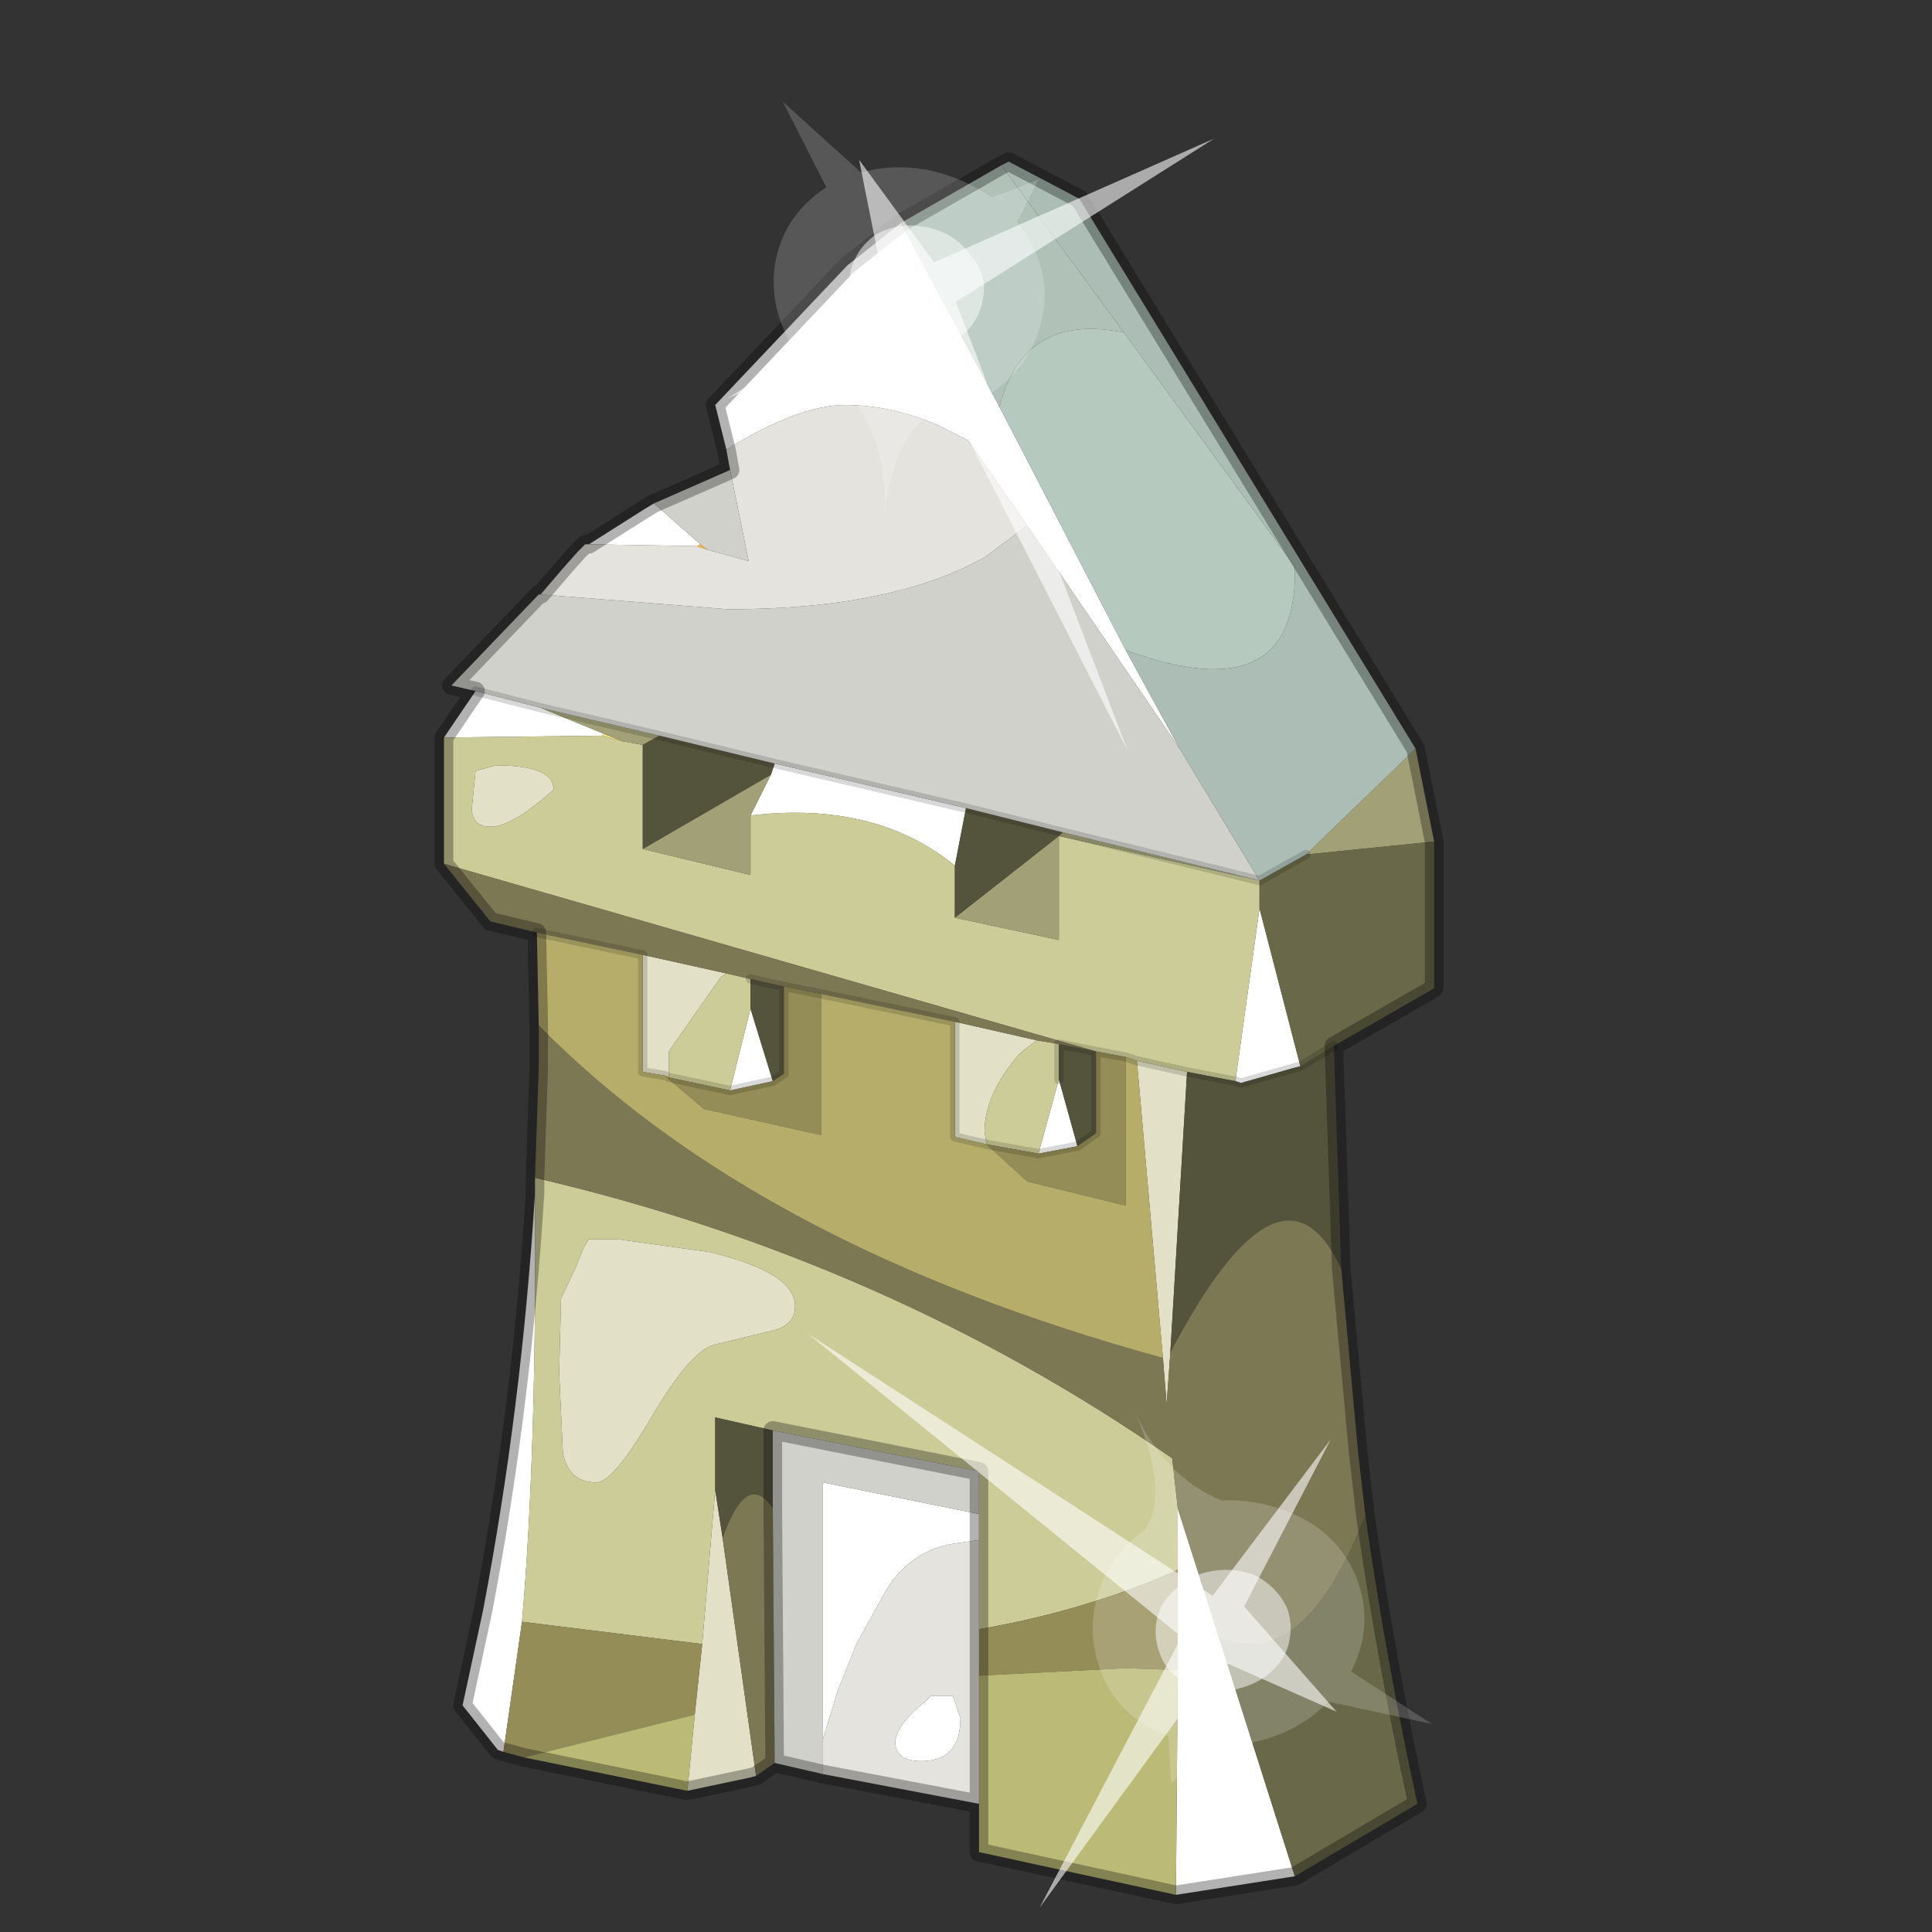 <?xml version="1.0" encoding="UTF-8" standalone="no"?>
<svg xmlns:xlink="http://www.w3.org/1999/xlink" height="520.0px" width="520.0px" xmlns="http://www.w3.org/2000/svg">
  <rect width="100%" height="100%" fill="#333333" stroke="none"/>
  <g transform="matrix(10.0, 0.0, 0.0, 10.0, 0.0, 0.0)">
    <use height="52.0" transform="matrix(1.0, 0.0, 0.0, 1.0, 0.0, 0.0)" width="52.0" xlink:href="#shape0"/>
    <use height="20.95" transform="matrix(0.077, 0.655, 0.731, -0.096, 21.75, 35.9)" width="24.45" xlink:href="#sprite0"/>
    <use height="20.95" transform="matrix(0.261, -0.605, -0.681, -0.282, 30.35, 20.2)" width="24.45" xlink:href="#sprite0"/>
  </g>
  <defs>
    <g id="shape0" transform="matrix(1.0, 0.0, 0.0, 1.0, 0.0, 0.0)">
      <path d="M0.0 52.0 L0.0 0.0 52.0 0.0 52.0 52.0 0.0 52.0" fill="#33cc33" fill-opacity="0.0" fill-rule="evenodd" stroke="none"/>
      <path d="M20.35 47.8 L20.15 47.85 18.5 48.2 18.7 46.15 18.9 44.25 19.25 40.1 19.45 41.4 20.35 47.8 M30.6 28.55 L31.95 28.85 31.5 36.4 31.4 37.8 31.3 36.55 30.6 28.55 M26.55 30.8 L25.7 30.6 25.7 27.5 27.9 28.0 27.45 28.35 Q26.5 29.45 26.5 30.45 L26.55 30.8 M17.9 28.95 L17.3 28.85 17.3 25.7 19.55 26.2 19.4 26.3 18.0 28.3 18.0 29.0 17.9 28.95 M13.35 20.6 Q14.9 20.6 14.9 21.25 13.8 22.25 13.2 22.25 12.7 22.25 12.7 21.75 L12.8 20.75 13.35 20.6 M21.4 35.15 Q21.4 35.65 20.85 35.8 L19.2 36.2 Q18.55 36.4 17.5 38.2 16.5 39.9 16.05 39.9 15.3 39.9 15.15 39.1 L15.05 36.95 15.1 34.95 15.5 34.1 15.7 33.6 15.85 33.35 16.6 33.35 19.1 33.7 Q21.4 34.25 21.4 35.15" fill="#e2e1c7" fill-rule="evenodd" stroke="none"/>
      <path d="M18.75 14.7 L18.85 14.65 19.05 14.8 18.75 14.7" fill="#fbb541" fill-rule="evenodd" stroke="none"/>
      <path d="M34.85 50.5 L31.65 51.0 31.7 44.95 31.7 42.25 31.7 40.6 32.8 44.05 34.85 50.5 M13.55 47.15 L13.4 47.1 12.45 45.9 13.0 43.35 Q14.05 37.85 14.4 32.1 14.45 39.05 14.05 43.65 L13.55 47.15 M11.95 19.85 L12.8 18.6 14.55 19.05 16.25 19.75 16.2 19.8 11.95 19.85 M15.85 14.65 L17.35 13.7 17.6 13.55 18.85 14.65 18.75 14.7 15.85 14.65 M19.55 12.1 L19.25 10.9 22.8 7.15 24.25 6.0 26.9 10.95 30.3 17.5 31.75 20.15 27.65 14.15 26.05 11.85 25.25 11.45 Q24.0 10.9 22.75 10.9 21.5 10.9 19.55 12.1 M25.7 23.3 Q23.55 21.55 20.2 21.95 L20.75 20.85 20.85 20.55 26.0 21.75 25.7 23.3 M28.5 29.05 L29.0 30.85 27.95 31.05 28.5 29.05 M33.25 29.1 L33.9 24.45 35.0 28.7 34.8 28.75 33.4 29.15 33.25 29.1 M19.65 29.35 L20.2 27.15 20.8 29.1 19.65 29.35 M22.15 46.8 L22.15 39.9 26.35 40.75 26.35 41.45 25.65 41.55 Q24.5 41.75 23.85 42.8 L23.05 44.25 22.65 45.25 22.55 45.5 22.15 46.8 M24.9 45.8 L24.95 45.75 25.05 45.65 25.25 45.65 25.65 45.65 25.85 46.25 Q25.85 47.4 24.8 47.4 24.1 47.4 24.1 46.9 24.1 46.55 24.6 46.05 L24.9 45.8" fill="#ffffff" fill-rule="evenodd" stroke="none"/>
      <path d="M14.4 32.1 L14.4 31.7 Q23.85 33.9 31.55 39.25 L31.7 40.6 31.7 42.25 Q29.25 43.35 26.35 43.85 L26.35 41.45 26.35 40.75 26.35 39.6 20.8 38.5 19.25 38.15 19.25 40.1 18.9 44.25 14.05 43.65 Q14.45 39.05 14.4 32.1 M11.95 23.25 L11.95 19.85 16.2 19.8 16.75 19.95 17.3 20.05 17.3 22.85 20.2 23.55 20.2 21.95 Q23.55 21.55 25.7 23.3 L25.7 24.7 28.5 25.3 28.5 22.5 33.9 23.7 33.9 24.45 33.25 29.1 31.95 28.85 30.6 28.55 30.3 28.45 29.5 28.3 11.95 23.25 M28.5 28.1 L28.5 29.05 27.95 31.05 26.55 30.8 26.5 30.45 Q26.5 29.45 27.45 28.35 L27.9 28.0 28.5 28.1 M13.35 20.6 L12.8 20.75 12.7 21.75 Q12.7 22.25 13.2 22.25 13.8 22.25 14.9 21.25 14.9 20.6 13.35 20.6 M19.55 26.2 L20.2 26.35 20.2 27.15 19.65 29.35 18.0 29.0 18.0 28.3 19.4 26.3 19.55 26.2 M21.4 35.15 Q21.4 34.25 19.1 33.7 L16.6 33.35 15.85 33.35 15.7 33.6 15.5 34.1 15.1 34.95 15.05 36.95 15.15 39.1 Q15.3 39.9 16.05 39.9 16.5 39.9 17.5 38.2 18.55 36.4 19.2 36.2 L20.85 35.8 Q21.4 35.65 21.4 35.15" fill="#cccc99" fill-rule="evenodd" stroke="none"/>
      <path d="M16.75 19.95 L16.2 19.8 16.25 19.75 16.75 19.95" fill="#fee481" fill-rule="evenodd" stroke="none"/>
      <path d="M38.1 20.15 L38.6 22.65 35.15 23.0 38.1 20.15 M33.9 23.7 L28.5 22.5 28.5 25.3 25.7 24.7 28.5 22.5 28.6 22.4 33.9 23.7 M20.2 21.95 L20.2 23.55 17.3 22.85 20.75 20.85 20.2 21.95 M17.3 20.05 L16.75 19.95 16.25 19.75 14.55 19.05 17.75 19.8 17.3 20.05" fill="#a2a077" fill-rule="evenodd" stroke="none"/>
      <path d="M35.9 28.15 L36.1 34.15 Q34.5 30.7 31.5 36.4 L31.95 28.85 33.25 29.1 33.4 29.15 34.8 28.75 35.0 28.7 35.9 28.15 M25.7 24.7 L25.7 23.3 26.0 21.75 28.6 22.4 28.5 22.5 25.7 24.7 M17.3 22.85 L17.3 20.05 17.75 19.8 20.85 20.55 20.75 20.85 17.3 22.85 M29.0 30.85 L28.5 29.05 28.5 28.1 29.5 28.3 29.5 30.5 29.0 30.85 M20.2 27.15 L20.2 26.35 21.1 26.55 21.1 28.9 20.8 29.1 20.2 27.15 M20.8 38.5 L20.8 40.6 Q20.1 39.55 19.45 41.4 L19.25 40.1 19.25 38.15 20.8 38.5" fill="#54543d" fill-rule="evenodd" stroke="none"/>
      <path d="M14.1 47.3 L13.55 47.15 14.05 43.65 18.9 44.25 18.7 46.15 14.1 47.3 M29.0 30.85 L29.5 30.5 29.5 28.3 30.3 28.45 30.3 32.45 27.65 31.8 26.55 30.8 27.95 31.05 29.0 30.85 M22.1 26.75 L22.1 30.55 18.95 29.85 18.0 29.05 18.0 29.0 19.65 29.35 20.8 29.1 21.1 28.9 21.1 26.55 22.1 26.75 M26.35 45.1 L26.35 43.85 Q29.25 43.35 31.7 42.25 L31.7 44.95 30.3 44.9 26.35 45.1" fill="#948d57" fill-rule="evenodd" stroke="none"/>
      <path d="M36.1 34.15 L36.55 39.05 36.75 40.8 Q35.05 45.1 32.8 44.05 L31.7 40.6 31.55 39.25 Q23.85 33.9 14.4 31.7 L14.5 28.75 14.5 28.2 14.5 27.6 Q20.35 33.55 31.3 36.55 L31.4 37.8 31.5 36.4 Q34.5 30.7 36.1 34.15 M20.85 47.45 L20.35 47.8 19.45 41.4 Q20.1 39.55 20.8 40.6 L20.85 47.45 M14.45 25.1 L13.2 24.8 11.95 23.25 29.5 28.3 28.5 28.1 27.9 28.0 25.7 27.5 22.1 26.75 21.1 26.55 20.2 26.35 19.55 26.2 17.3 25.7 14.45 25.1" fill="#7d7854" fill-rule="evenodd" stroke="none"/>
      <path d="M14.5 27.6 L14.45 25.1 17.3 25.7 17.3 28.85 17.9 28.95 18.0 29.05 18.95 29.85 22.1 30.55 22.1 26.75 25.7 27.5 25.7 30.6 26.55 30.8 27.65 31.8 30.3 32.45 30.3 28.45 30.6 28.55 31.3 36.55 Q20.35 33.55 14.5 27.6" fill="#b6ad6b" fill-rule="evenodd" stroke="none"/>
      <path d="M18.0 29.05 L17.9 28.95 18.0 29.0 18.0 29.05" fill="#d89500" fill-rule="evenodd" stroke="none"/>
      <path d="M31.65 51.0 L26.35 49.85 26.35 48.55 26.35 45.1 30.3 44.9 31.7 44.95 31.65 51.0 M18.5 48.2 L14.1 47.3 18.7 46.15 18.5 48.2" fill="#bbba77" fill-rule="evenodd" stroke="none"/>
      <path d="M38.6 22.65 L38.6 26.6 35.9 28.15 35.0 28.7 33.9 24.45 33.9 23.7 35.15 23.0 38.6 22.65 M36.75 40.8 Q37.3 44.65 38.15 48.55 L34.85 50.5 32.8 44.05 Q35.05 45.1 36.75 40.8" fill="#696949" fill-rule="evenodd" stroke="none"/>
      <path d="M26.35 48.55 L22.15 47.75 22.15 46.8 22.55 45.5 22.65 45.25 23.05 44.25 23.85 42.8 Q24.5 41.75 25.65 41.55 L26.35 41.45 26.35 43.85 26.35 45.1 26.35 48.55 M14.55 16.0 L15.15 15.3 15.55 14.85 15.75 14.65 15.85 14.65 18.75 14.7 19.05 14.8 20.15 15.1 19.65 12.65 19.55 12.1 Q21.5 10.9 22.75 10.9 24.0 10.9 25.25 11.45 L26.05 11.85 27.65 14.15 26.5 15.0 Q24.0 16.4 19.6 16.4 L14.55 16.0 M24.9 45.8 L24.6 46.05 Q24.1 46.55 24.1 46.9 24.1 47.4 24.8 47.4 25.85 47.4 25.85 46.25 L25.65 45.65 25.25 45.65 25.05 45.65 24.95 45.75 24.9 45.8" fill="#e4e3de" fill-rule="evenodd" stroke="none"/>
      <path d="M22.15 47.75 L20.85 47.45 20.8 40.6 20.8 38.5 26.35 39.6 26.35 40.75 22.15 39.9 22.15 46.8 22.15 47.75 M12.8 18.6 L12.15 18.45 14.5 16.0 14.55 16.0 19.6 16.4 Q24.0 16.4 26.5 15.0 L27.65 14.15 31.75 20.15 33.9 23.7 28.6 22.4 26.0 21.75 20.85 20.55 17.75 19.8 14.55 19.05 12.8 18.6 M17.6 13.55 L19.65 12.65 20.15 15.1 19.05 14.8 18.85 14.65 17.6 13.55" fill="#d1d1cc" fill-rule="evenodd" stroke="none"/>
      <path d="M26.95 4.45 L27.15 4.35 29.05 5.35 38.1 20.15 35.15 23.0 33.9 23.7 31.75 20.15 30.3 17.5 Q34.95 19.2 34.85 15.25 L30.25 8.95 26.95 4.45" fill="#abbdb4" fill-rule="evenodd" stroke="none"/>
      <path d="M24.25 6.0 L26.95 4.45 30.25 8.95 Q27.55 8.4 26.9 10.95 L24.25 6.0" fill="#b0c2b8" fill-rule="evenodd" stroke="none"/>
      <path d="M30.25 8.95 L34.85 15.25 Q34.95 19.2 30.3 17.5 L26.9 10.95 Q27.55 8.4 30.25 8.95" fill="#b6c9bf" fill-rule="evenodd" stroke="none"/>
      <path d="M26.95 4.45 L27.15 4.35 29.05 5.35 38.1 20.15 38.6 22.65 38.6 26.6 35.9 28.15 36.1 34.15 36.55 39.05 36.75 40.8 Q37.3 44.65 38.15 48.55 L34.85 50.5 31.65 51.0 26.35 49.85 26.35 48.55 22.15 47.75 20.85 47.45 20.35 47.8 20.15 47.85 18.5 48.2 14.1 47.3 13.55 47.15 13.4 47.1 12.45 45.9 13.0 43.35 Q14.05 37.85 14.4 32.1 L14.4 31.7 14.5 28.75 14.5 28.2 14.5 27.6 14.45 25.1 13.2 24.8 11.95 23.25 11.95 19.85 12.8 18.6 12.15 18.45 14.5 16.0 14.55 16.0 15.15 15.3 15.55 14.85 15.75 14.65 M15.85 14.65 L17.35 13.7 17.6 13.55 19.65 12.65 19.55 12.1 19.25 10.9 22.8 7.15 24.25 6.0 26.95 4.45 M26.35 40.75 L26.35 39.6 20.8 38.5 20.8 40.6 20.85 47.45 M26.35 43.85 L26.35 41.45 26.35 40.75 M26.35 45.1 L26.35 43.85 M26.35 48.55 L26.35 45.1" fill="none" stroke="#000000" stroke-linecap="round" stroke-linejoin="round" stroke-opacity="0.302" stroke-width="0.5"/>
      <path d="M33.9 23.7 L35.15 23.0 M29.0 30.85 L29.5 30.5 29.5 28.3 28.5 28.1 28.5 29.05 M27.95 31.05 L29.0 30.85 M31.95 28.85 L30.6 28.55 30.3 28.45 29.5 28.3 M31.95 28.85 L33.25 29.1 33.4 29.15 34.8 28.75 35.0 28.7 35.9 28.15 M26.55 30.8 L25.7 30.6 25.7 27.5 22.1 26.75 M17.9 28.95 L17.3 28.85 17.3 25.7 14.45 25.1 M33.9 23.7 L28.6 22.4 26.0 21.75 M14.55 19.05 L12.8 18.6 M14.55 19.05 L17.75 19.8 20.85 20.55 26.0 21.75 M18.0 29.0 L19.65 29.35 20.8 29.1 21.1 28.9 21.1 26.55 22.1 26.75 M20.2 26.35 L21.1 26.55 M26.55 30.8 L27.95 31.05" fill="none" stroke="#000000" stroke-linecap="round" stroke-linejoin="round" stroke-opacity="0.153" stroke-width="0.25"/>
    </g>
    <g id="sprite0" transform="matrix(1.0, 0.0, 0.0, 1.0, 0.0, 0.0)">
      <use height="20.95" transform="matrix(1.0, 0.0, 0.0, 1.0, 0.0, 0.0)" width="24.45" xlink:href="#shape1"/>
    </g>
    <g id="shape1" transform="matrix(1.0, 0.0, 0.0, 1.0, 0.0, 0.0)">
      <path d="M14.85 11.4 Q15.8 11.6 16.25 12.45 16.85 13.3 16.6 14.35 16.4 15.3 15.55 15.9 14.65 16.4 13.65 16.2 12.65 15.9 12.1 15.1 11.6 14.2 11.8 13.2 12.1 12.2 12.9 11.65 13.8 11.15 14.85 11.4" fill="#ffffff" fill-opacity="0.588" fill-rule="evenodd" stroke="none"/>
      <path d="M14.85 11.4 Q13.8 11.15 12.9 11.65 12.1 12.2 11.8 13.2 11.6 14.2 12.1 15.1 12.65 15.9 13.65 16.2 14.65 16.4 15.55 15.9 16.4 15.3 16.6 14.35 16.85 13.3 16.25 12.45 15.8 11.6 14.85 11.4 M18.2 11.35 L20.15 11.25 18.75 12.55 Q19.05 13.8 18.8 15.05 18.5 16.35 17.65 17.3 L19.1 20.95 16.55 18.25 Q14.8 19.3 12.8 18.85 10.8 18.35 9.75 16.65 9.05 15.5 8.95 14.3 7.75 12.35 4.85 11.5 8.3 12.45 9.7 11.4 10.3 10.4 11.35 9.75 13.1 8.75 15.1 9.15 16.95 9.5 18.1 11.15 L18.2 11.35" fill="#ffffff" fill-opacity="0.176" fill-rule="evenodd" stroke="none"/>
      <path d="M15.4 13.55 L18.1 17.55 13.35 14.65 7.05 18.5 12.75 13.55 0.0 0.0 14.25 12.25 24.45 5.95 15.4 13.55" fill="#ffffff" fill-opacity="0.588" fill-rule="evenodd" stroke="none"/>
    </g>
  </defs>
</svg>
